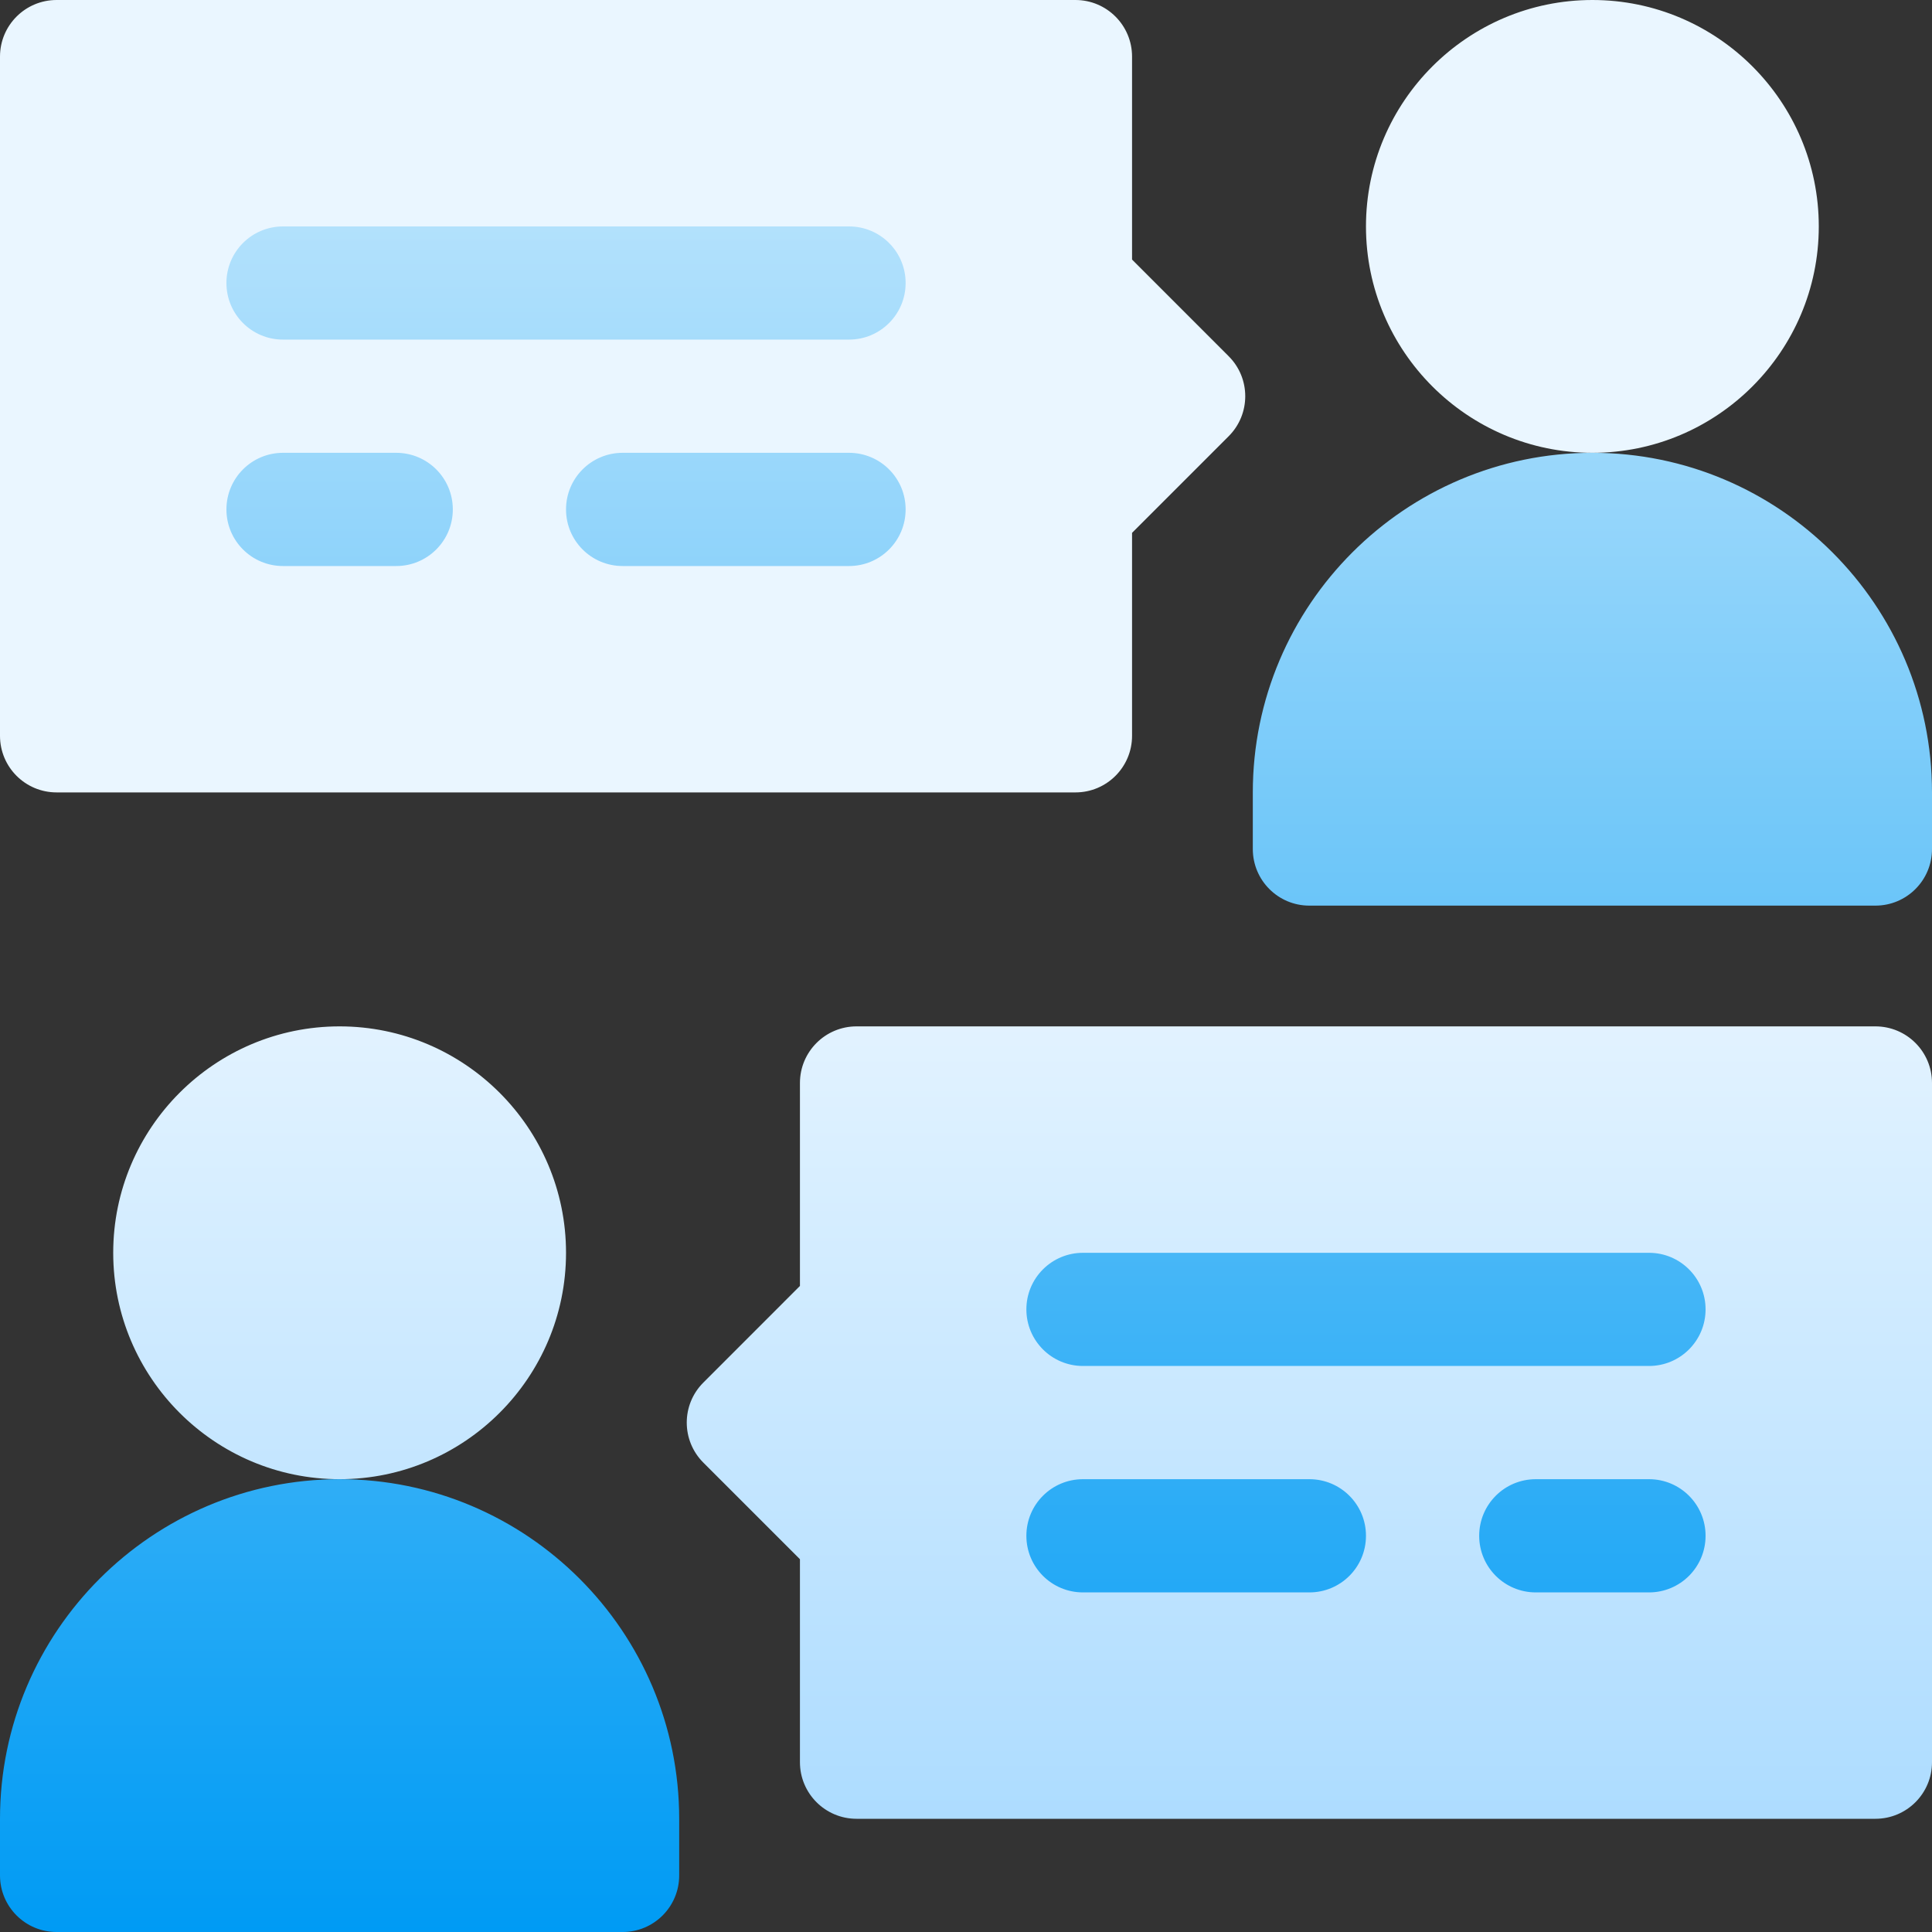 <svg width="40" height="40" viewBox="0 0 40 40" fill="none" xmlns="http://www.w3.org/2000/svg">
<rect x="0" y="0" width="40" height="40" fill="#333333" stroke="none"/>
<path d="M7.031 21.25C4.447 21.25 2.344 23.352 2.344 25.938C2.344 28.523 4.447 30.625 7.031 30.625C9.615 30.625 11.719 28.523 11.719 25.938C11.719 23.352 9.615 21.25 7.031 21.25ZM38.828 21.25H17.734C17.087 21.25 16.562 21.774 16.562 22.422V26.624L14.562 28.625C14.104 29.082 14.104 29.824 14.562 30.282L16.562 32.282V36.484C16.562 37.132 17.087 37.656 17.734 37.656H38.828C39.476 37.656 40 37.132 40 36.484V22.422C40 21.774 39.476 21.25 38.828 21.25ZM32.969 9.375C35.553 9.375 37.656 7.273 37.656 4.688C37.656 2.102 35.553 0 32.969 0C30.385 0 28.281 2.102 28.281 4.688C28.281 7.273 30.385 9.375 32.969 9.375ZM23.438 15.234V11.032L25.438 9.032C25.896 8.574 25.896 7.832 25.438 7.375L23.438 5.374V1.172C23.438 0.524 22.913 0 22.266 0H1.172C0.524 0 0 0.524 0 1.172V15.234C0 15.882 0.524 16.406 1.172 16.406H22.266C22.913 16.406 23.438 15.882 23.438 15.234Z" fill="url(#paint0_linear)"/>
<path d="M7.031 30.625C3.154 30.625 0 33.779 0 37.656V38.828C0 39.476 0.524 40 1.172 40H12.891C13.538 40 14.062 39.476 14.062 38.828V37.656C14.062 33.779 10.909 30.625 7.031 30.625ZM34.141 25.938H22.422C21.774 25.938 21.25 26.462 21.25 27.109C21.25 27.757 21.774 28.281 22.422 28.281H34.141C34.788 28.281 35.312 27.757 35.312 27.109C35.312 26.462 34.788 25.938 34.141 25.938ZM27.109 30.625H22.422C21.774 30.625 21.25 31.149 21.25 31.797C21.25 32.445 21.774 32.969 22.422 32.969H27.109C27.757 32.969 28.281 32.445 28.281 31.797C28.281 31.149 27.757 30.625 27.109 30.625ZM34.141 30.625H31.797C31.149 30.625 30.625 31.149 30.625 31.797C30.625 32.445 31.149 32.969 31.797 32.969H34.141C34.788 32.969 35.312 32.445 35.312 31.797C35.312 31.149 34.788 30.625 34.141 30.625ZM32.969 9.375C29.091 9.375 25.938 12.529 25.938 16.406V17.578C25.938 18.226 26.462 18.75 27.109 18.75H38.828C39.476 18.75 40 18.226 40 17.578V16.406C40 12.529 36.846 9.375 32.969 9.375ZM17.578 4.688H5.859C5.212 4.688 4.688 5.212 4.688 5.859C4.688 6.507 5.212 7.031 5.859 7.031H17.578C18.226 7.031 18.75 6.507 18.75 5.859C18.75 5.212 18.226 4.688 17.578 4.688ZM17.578 9.375H12.891C12.243 9.375 11.719 9.899 11.719 10.547C11.719 11.195 12.243 11.719 12.891 11.719H17.578C18.226 11.719 18.75 11.195 18.75 10.547C18.75 9.899 18.226 9.375 17.578 9.375ZM8.203 11.719C8.851 11.719 9.375 11.195 9.375 10.547C9.375 9.899 8.851 9.375 8.203 9.375H5.859C5.212 9.375 4.688 9.899 4.688 10.547C4.688 11.195 5.212 11.719 5.859 11.719H8.203Z" fill="url(#paint1_linear)"/>
<defs>
<linearGradient id="paint0_linear" x1="20" y1="37.656" x2="20" y2="0" gradientUnits="userSpaceOnUse">
<stop stop-color="#ADDCFF"/>
<stop offset="0.503" stop-color="#EAF6FF"/>
<stop offset="1" stop-color="#EAF6FF"/>
</linearGradient>
<linearGradient id="paint1_linear" x1="20" y1="40" x2="20" y2="4.688" gradientUnits="userSpaceOnUse">
<stop stop-color="#009BF4"/>
<stop offset="1" stop-color="#B2E1FC"/>
</linearGradient>
</defs>
</svg>
